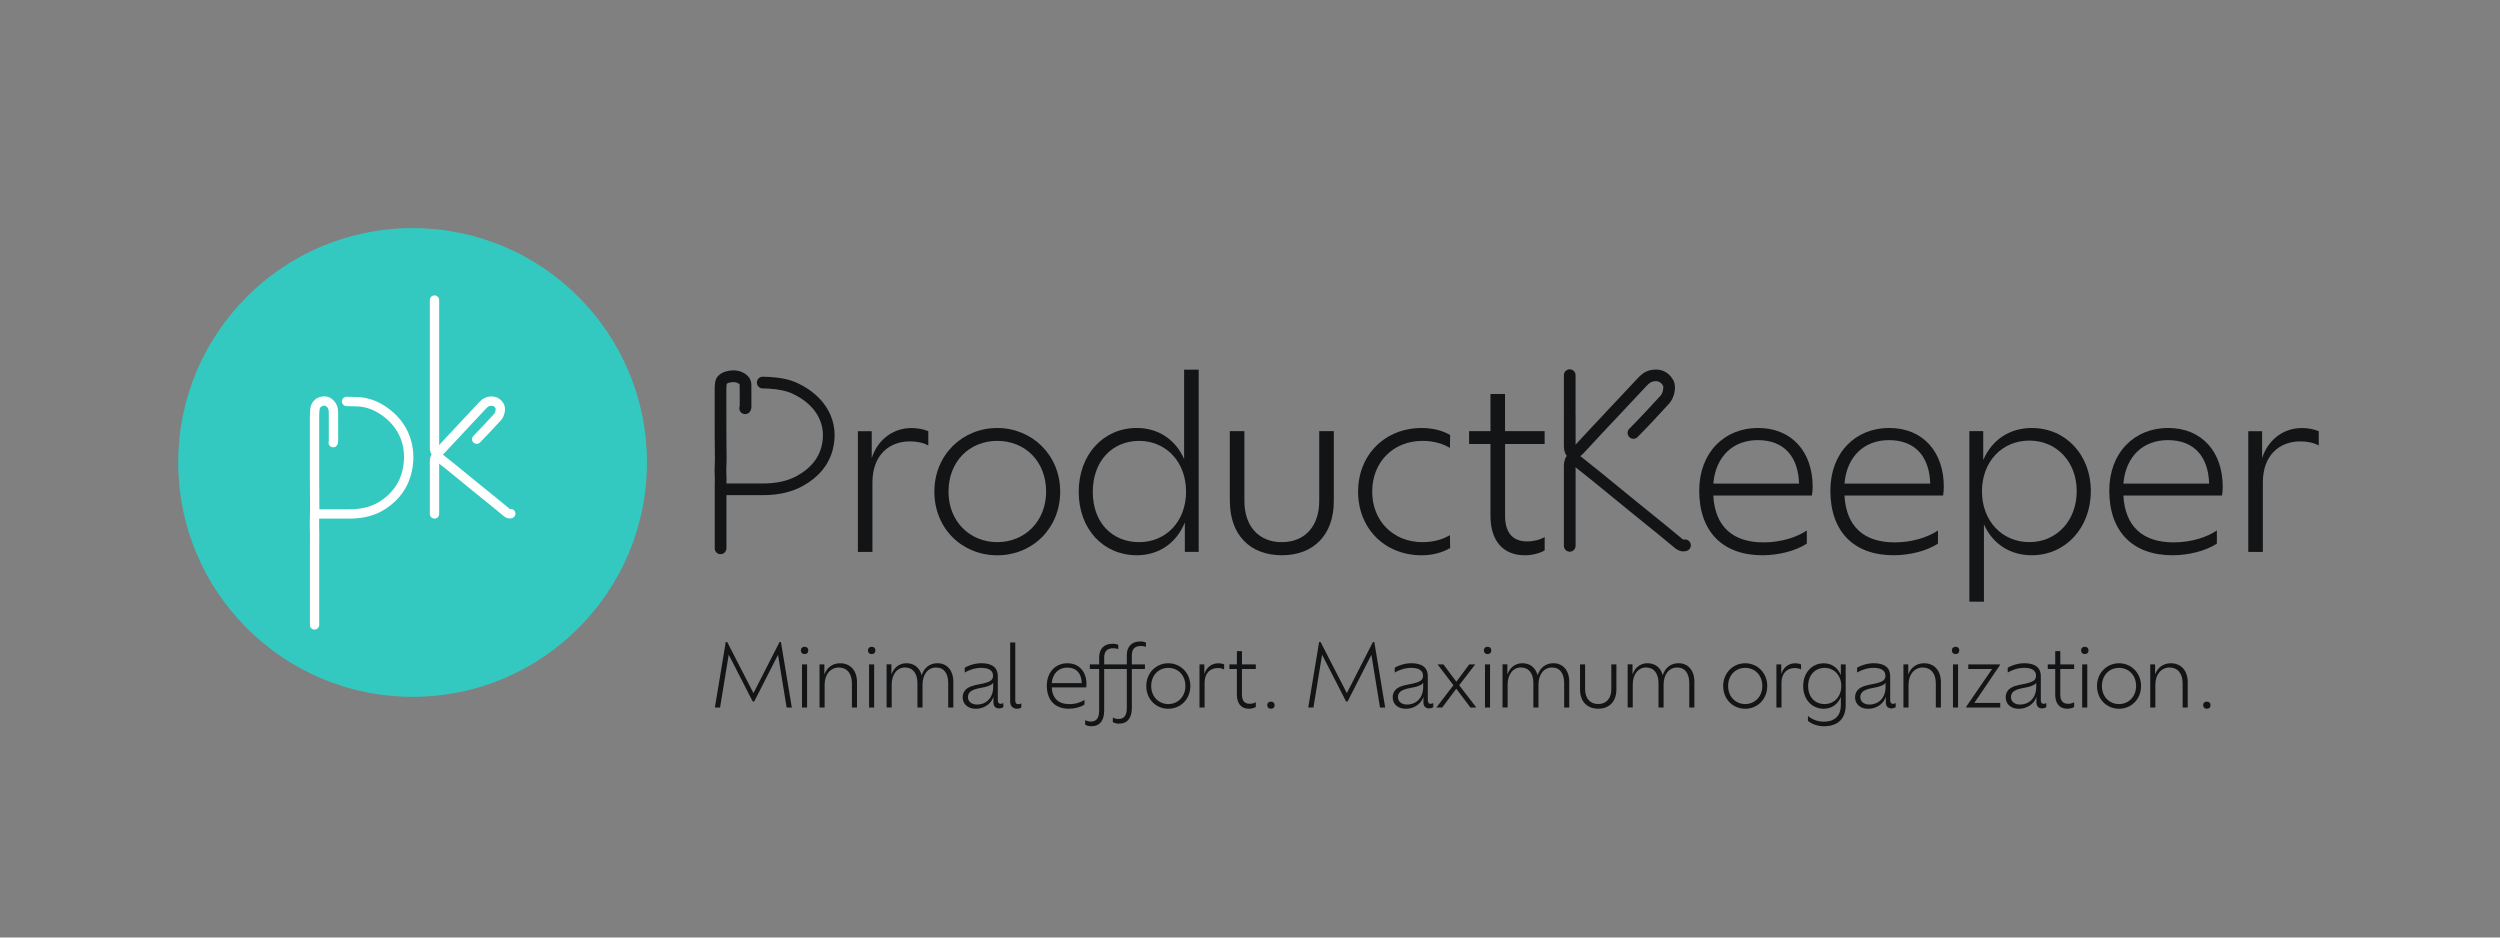 <?xml version="1.0" encoding="UTF-8"?>
<svg id="Layer_1" data-name="Layer 1" xmlns="http://www.w3.org/2000/svg" viewBox="0 0 800 300">
  <rect x="0" y="0" width="800" height="300" fill="#808080" stroke="none"/>
  <defs>
    <style>
      .cls-1 {
        fill: #33c9c1;
      }

      .cls-2 {
        fill: #fff;
      }

      .cls-3 {
        fill: #121416;
      }
    </style>
  </defs>
  <g id="full_logo_tagline_color" data-name="full logo + tagline color">
    <g>
      <path class="cls-3" d="M251.72,226.41l-2.75-16.88-7.62,14.94h-.49l-7.67-14.97-2.77,16.91h-1.66l3.48-20.97h.46l8.41,16.36,8.35-16.36h.44l3.48,20.97h-1.66Z"/>
      <path class="cls-3" d="M256.28,208.16c0-.78.49-1.19,1.17-1.19.73,0,1.2.42,1.2,1.19,0,.72-.46,1.14-1.2,1.14-.68,0-1.17-.42-1.17-1.14ZM256.64,212.6h1.63v13.8h-1.63v-13.8Z"/>
      <path class="cls-3" d="M274.24,218.33v8.08h-1.63v-7.78c0-3.11-1.6-5.03-4.19-5.03s-4.54,2.17-4.54,5.5v7.3h-1.63v-13.8h1.55v3.28c.63-2,2.42-3.64,5.03-3.64,3.24,0,5.41,2.28,5.41,6.08Z"/>
      <path class="cls-3" d="M277.75,208.16c0-.78.49-1.19,1.17-1.19.73,0,1.2.42,1.2,1.19,0,.72-.46,1.14-1.2,1.14-.68,0-1.17-.42-1.17-1.14ZM278.1,212.6h1.63v13.8h-1.63v-13.8Z"/>
      <path class="cls-3" d="M305.06,218.33v8.08h-1.63v-7.78c0-3.11-1.33-5.03-3.89-5.03s-4.33,2.17-4.33,5.47v7.33h-1.63v-7.78c0-3.11-1.47-5.03-3.97-5.03s-4.27,2.17-4.27,5.47v7.33h-1.63v-13.8h1.55v3.28c.63-1.97,2.31-3.64,4.79-3.64s4.22,1.42,4.9,3.86c.6-2.08,2.31-3.86,5.01-3.86,3.1,0,5.12,2.28,5.12,6.08Z"/>
      <path class="cls-3" d="M321.06,224.96v1.31c-.25.19-.79.42-1.36.42-1.03,0-1.8-.58-1.8-1.97v-1.75c-.25.75-.65,1.44-1.22,2.03-1.06,1.08-2.64,1.81-4.43,1.81-2.45,0-4.19-1.42-4.19-3.67,0-1,.33-1.78.9-2.39.98-1.06,2.72-1.47,4.43-1.78,1.58-.31,3.16-.64,3.89-1.39.3-.33.49-.78.49-1.31,0-1.53-1.06-2.56-3.78-2.56-2.04,0-4,.72-5.28,1.5v-1.56c1.14-.67,3.21-1.42,5.31-1.42,3.67,0,5.28,1.58,5.28,4.14v7.78c0,.69.33,1.08.9,1.08.33,0,.65-.11.87-.28ZM317.82,219.8v-1.31c-.05.08-.11.17-.16.22-.73.75-2.26,1.14-3.54,1.36-1.69.31-3.05.64-3.78,1.44-.38.39-.6.89-.6,1.56,0,1.44,1.17,2.39,2.94,2.39,1.36,0,2.67-.5,3.62-1.47.98-1,1.52-2.47,1.52-4.19Z"/>
      <path class="cls-3" d="M323.26,224.49v-18.91h1.63v18.69c0,.69.3,1.06.95,1.06.35,0,.73-.06.98-.28v1.36c-.33.22-.84.39-1.36.39-1.31,0-2.2-.83-2.2-2.3Z"/>
      <path class="cls-3" d="M347.61,219.96h-11.05c.19,3.55,2.18,5.36,5.63,5.36,2.01,0,3.75-.61,4.84-1.36v1.5c-1.28.86-3.21,1.33-4.98,1.33-4.46,0-7.07-2.72-7.07-7.39,0-4.33,2.8-7.16,6.58-7.16s6.12,2.72,6.12,6.72c0,.33-.03.67-.08,1ZM336.56,218.6h9.6c-.08-3-1.61-4.97-4.62-4.97-2.72,0-4.71,1.81-4.98,4.97Z"/>
      <path class="cls-3" d="M362.19,209.69v2.92h4.19v1.47h-4.19v12.44c0,3.17-1.36,5.05-4.11,5.05-.76,0-1.44-.19-1.99-.5l.03-1.47c.52.31,1.09.47,1.77.47,1.93,0,2.69-1.25,2.69-3.55v-12.44h-7.24v13.27c0,3.17-1.36,5.05-4.11,5.05-.76,0-1.44-.19-1.99-.5l.03-1.47c.52.31,1.09.47,1.77.47,1.93,0,2.69-1.25,2.69-3.55v-13.27h-2.99v-1.47h2.99v-2.22c0-2.8,1.58-4.39,4.3-4.39.73,0,1.36.14,1.82.33v1.39c-.41-.17-1.01-.28-1.63-.28-1.93,0-2.88,1-2.88,2.97v2.19h7.24v-2.94c0-2.8,1.58-4.39,4.3-4.39.73,0,1.36.14,1.82.33v1.39c-.41-.17-1.01-.28-1.63-.28-1.93,0-2.88,1-2.88,2.97Z"/>
      <path class="cls-3" d="M366.81,219.52c0-4.22,3.16-7.28,7.05-7.28s7.05,3.08,7.05,7.28-3.1,7.28-7.05,7.28-7.05-3.05-7.05-7.28ZM379.33,219.52c0-3.44-2.34-5.8-5.47-5.8s-5.47,2.36-5.47,5.8,2.42,5.78,5.47,5.78,5.47-2.36,5.47-5.78Z"/>
      <path class="cls-3" d="M391.73,212.6v1.64c-.52-.31-1.28-.47-2.04-.47-2.42,0-4.22,1.64-4.22,4.69v7.94h-1.63v-13.8h1.55v3.08c.54-1.78,2.07-3.44,4.49-3.44.6,0,1.36.14,1.85.36Z"/>
      <path class="cls-3" d="M397.42,214.08v8.19c0,1.94.84,2.94,2.48,2.94.71,0,1.47-.19,1.96-.5v1.53c-.54.33-1.41.56-2.2.56-2.48,0-3.86-1.67-3.86-4.53v-8.19h-2.39v-1.47h2.39v-4.25h1.63v4.25h4.43v1.47h-4.43Z"/>
      <path class="cls-3" d="M405.53,225.66c0-.75.49-1.14,1.17-1.14s1.17.39,1.17,1.14-.46,1.14-1.17,1.14-1.17-.42-1.17-1.14Z"/>
      <path class="cls-3" d="M441.6,226.41l-2.75-16.88-7.62,14.94h-.49l-7.67-14.97-2.77,16.91h-1.66l3.48-20.97h.46l8.41,16.36,8.35-16.36h.44l3.48,20.97h-1.66Z"/>
      <path class="cls-3" d="M458.66,224.96v1.31c-.25.19-.79.42-1.36.42-1.03,0-1.8-.58-1.8-1.97v-1.75c-.25.75-.65,1.44-1.22,2.03-1.06,1.08-2.64,1.81-4.43,1.81-2.45,0-4.19-1.42-4.19-3.67,0-1,.33-1.78.9-2.39.98-1.06,2.72-1.47,4.43-1.78,1.58-.31,3.16-.64,3.89-1.39.3-.33.49-.78.49-1.31,0-1.53-1.06-2.56-3.78-2.56-2.04,0-4,.72-5.28,1.5v-1.56c1.14-.67,3.21-1.42,5.31-1.42,3.67,0,5.28,1.58,5.28,4.14v7.78c0,.69.33,1.08.9,1.08.33,0,.65-.11.87-.28ZM455.42,219.8v-1.31c-.05.08-.11.17-.16.22-.73.75-2.26,1.14-3.54,1.36-1.69.31-3.05.64-3.78,1.44-.38.39-.6.89-.6,1.56,0,1.44,1.17,2.39,2.94,2.39,1.36,0,2.67-.5,3.62-1.47.98-1,1.52-2.47,1.52-4.19Z"/>
      <path class="cls-3" d="M470.54,226.41l-4.54-6.03-4.49,6.03h-1.88l5.47-7.14-5.09-6.67h1.88l4.14,5.55,4.14-5.55h1.9l-5.14,6.67,5.5,7.14h-1.88Z"/>
      <path class="cls-3" d="M474.84,208.16c0-.78.49-1.19,1.17-1.19.73,0,1.2.42,1.2,1.19,0,.72-.46,1.14-1.2,1.14-.68,0-1.17-.42-1.17-1.14ZM475.19,212.6h1.63v13.8h-1.63v-13.8Z"/>
      <path class="cls-3" d="M502.16,218.33v8.08h-1.63v-7.78c0-3.11-1.33-5.03-3.89-5.03s-4.33,2.17-4.33,5.47v7.33h-1.63v-7.78c0-3.11-1.47-5.03-3.97-5.03s-4.27,2.17-4.27,5.47v7.33h-1.63v-13.8h1.55v3.28c.63-1.97,2.31-3.64,4.79-3.64s4.22,1.42,4.9,3.86c.6-2.08,2.31-3.86,5.01-3.86,3.1,0,5.12,2.28,5.12,6.08Z"/>
      <path class="cls-3" d="M505.61,220.6v-8h1.63v8c0,2.86,1.6,4.69,4.19,4.69s4.19-1.83,4.19-4.69v-8h1.63v8c0,3.89-2.29,6.19-5.82,6.19s-5.82-2.3-5.82-6.19Z"/>
      <path class="cls-3" d="M542.2,218.33v8.08h-1.63v-7.78c0-3.11-1.33-5.03-3.89-5.03s-4.33,2.17-4.33,5.47v7.33h-1.63v-7.78c0-3.11-1.47-5.03-3.97-5.03s-4.27,2.17-4.27,5.47v7.33h-1.63v-13.8h1.55v3.28c.63-1.97,2.31-3.64,4.79-3.64s4.22,1.42,4.9,3.86c.6-2.08,2.31-3.86,5.01-3.86,3.1,0,5.12,2.28,5.12,6.08Z"/>
      <path class="cls-3" d="M551.42,219.52c0-4.22,3.16-7.28,7.05-7.28s7.05,3.08,7.05,7.28-3.1,7.28-7.05,7.28-7.05-3.05-7.05-7.28ZM563.94,219.52c0-3.44-2.34-5.8-5.47-5.8s-5.47,2.36-5.47,5.8,2.42,5.78,5.47,5.78,5.47-2.36,5.47-5.78Z"/>
      <path class="cls-3" d="M576.34,212.6v1.64c-.52-.31-1.28-.47-2.04-.47-2.42,0-4.22,1.64-4.22,4.69v7.94h-1.63v-13.8h1.55v3.08c.54-1.78,2.07-3.44,4.49-3.44.6,0,1.36.14,1.85.36Z"/>
      <path class="cls-3" d="M590.62,212.6v13.08c0,4.11-2.31,6.72-6.99,6.72-2.23,0-4.05-.86-5.09-1.72v-1.58c1.12.97,2.88,1.83,5.06,1.83,3.84,0,5.47-2.22,5.47-5.22v-2.69c-.98,2.39-2.99,3.78-5.47,3.78-3.75,0-6.58-2.94-6.58-7.25s2.83-7.3,6.58-7.3c2.48,0,4.49,1.36,5.47,3.78v-3.42h1.55ZM589.21,219.52c0-3.44-2.34-5.8-5.33-5.8s-5.28,2.25-5.28,5.83,2.26,5.75,5.28,5.75,5.33-2.33,5.33-5.78Z"/>
      <path class="cls-3" d="M606.62,224.96v1.31c-.25.19-.79.42-1.36.42-1.03,0-1.8-.58-1.8-1.97v-1.75c-.25.75-.65,1.44-1.22,2.03-1.06,1.08-2.64,1.81-4.43,1.81-2.45,0-4.19-1.42-4.19-3.67,0-1,.33-1.78.9-2.39.98-1.06,2.72-1.47,4.43-1.78,1.58-.31,3.16-.64,3.89-1.39.3-.33.49-.78.49-1.31,0-1.53-1.06-2.56-3.78-2.56-2.04,0-4,.72-5.28,1.5v-1.56c1.14-.67,3.21-1.42,5.31-1.42,3.67,0,5.28,1.58,5.28,4.14v7.78c0,.69.33,1.08.9,1.08.33,0,.65-.11.87-.28ZM603.38,219.8v-1.31c-.05.08-.11.17-.16.22-.73.75-2.26,1.14-3.54,1.36-1.69.31-3.05.64-3.78,1.44-.38.39-.6.89-.6,1.56,0,1.44,1.17,2.39,2.94,2.39,1.36,0,2.67-.5,3.62-1.47.98-1,1.52-2.47,1.52-4.19Z"/>
      <path class="cls-3" d="M621.09,218.33v8.08h-1.63v-7.78c0-3.11-1.6-5.03-4.19-5.03s-4.54,2.17-4.54,5.5v7.3h-1.63v-13.8h1.55v3.28c.63-2,2.42-3.64,5.03-3.64,3.24,0,5.41,2.28,5.41,6.08Z"/>
      <path class="cls-3" d="M624.6,208.16c0-.78.49-1.19,1.17-1.19.73,0,1.2.42,1.2,1.19,0,.72-.46,1.14-1.2,1.14-.68,0-1.17-.42-1.17-1.14ZM624.95,212.6h1.63v13.8h-1.63v-13.8Z"/>
      <path class="cls-3" d="M640.08,224.94v1.47h-10.88v-.28l8.27-12.05h-7.62v-1.47h10.12v.25l-8.19,12.08h8.3Z"/>
      <path class="cls-3" d="M654.82,224.96v1.31c-.25.19-.79.42-1.36.42-1.03,0-1.8-.58-1.8-1.97v-1.75c-.25.75-.65,1.44-1.22,2.03-1.06,1.08-2.64,1.81-4.43,1.81-2.45,0-4.19-1.42-4.19-3.67,0-1,.33-1.78.9-2.39.98-1.06,2.72-1.47,4.43-1.78,1.58-.31,3.16-.64,3.89-1.39.3-.33.49-.78.49-1.31,0-1.53-1.06-2.56-3.78-2.56-2.04,0-4,.72-5.28,1.5v-1.56c1.14-.67,3.21-1.42,5.31-1.42,3.67,0,5.28,1.58,5.28,4.14v7.78c0,.69.33,1.08.9,1.08.33,0,.65-.11.87-.28ZM651.59,219.8v-1.31c-.05.08-.11.17-.16.22-.73.75-2.26,1.14-3.54,1.36-1.69.31-3.05.64-3.78,1.44-.38.39-.6.89-.6,1.56,0,1.44,1.17,2.39,2.94,2.39,1.36,0,2.67-.5,3.62-1.47.98-1,1.52-2.47,1.52-4.19Z"/>
      <path class="cls-3" d="M659.29,214.08v8.19c0,1.94.84,2.94,2.48,2.94.71,0,1.47-.19,1.96-.5v1.53c-.54.33-1.41.56-2.2.56-2.48,0-3.86-1.67-3.86-4.53v-8.19h-2.39v-1.47h2.39v-4.25h1.63v4.25h4.43v1.47h-4.43Z"/>
      <path class="cls-3" d="M665.95,208.16c0-.78.49-1.19,1.17-1.19.73,0,1.2.42,1.2,1.19,0,.72-.46,1.14-1.2,1.14-.68,0-1.17-.42-1.17-1.14ZM666.3,212.6h1.63v13.8h-1.63v-13.8Z"/>
      <path class="cls-3" d="M671.04,219.52c0-4.22,3.16-7.28,7.05-7.28s7.05,3.08,7.05,7.28-3.1,7.28-7.05,7.28-7.05-3.05-7.05-7.28ZM683.55,219.52c0-3.44-2.34-5.8-5.47-5.8s-5.47,2.36-5.47,5.8,2.42,5.78,5.47,5.78,5.47-2.36,5.47-5.78Z"/>
      <path class="cls-3" d="M700.07,218.33v8.08h-1.63v-7.78c0-3.11-1.6-5.03-4.19-5.03s-4.54,2.17-4.54,5.5v7.3h-1.63v-13.8h1.55v3.28c.63-2,2.42-3.64,5.03-3.64,3.24,0,5.41,2.28,5.41,6.08Z"/>
      <path class="cls-3" d="M705.02,225.66c0-.75.49-1.14,1.17-1.14s1.17.39,1.17,1.14-.46,1.14-1.17,1.14-1.17-.42-1.17-1.14Z"/>
    </g>
    <g>
      <path class="cls-3" d="M297.06,137.97v4.59c-1.48-.86-3.65-1.32-5.83-1.32-6.92,0-12.05,4.59-12.05,13.14v22.23h-4.66v-38.63h4.43v8.63c1.56-4.97,5.91-9.64,12.83-9.64,1.71,0,3.89.39,5.29,1.01Z"/>
      <path class="cls-3" d="M299,157.32c0-11.81,9.02-20.36,20.13-20.36s20.13,8.63,20.13,20.36-8.86,20.37-20.13,20.37-20.13-8.55-20.13-20.37ZM334.76,157.32c0-9.64-6.68-16.24-15.62-16.24s-15.62,6.61-15.62,16.24,6.92,16.17,15.62,16.17,15.62-6.61,15.62-16.17Z"/>
      <path class="cls-3" d="M383.58,118.3v58.3h-4.43v-9.41c-2.72,6.69-8.39,10.49-15.39,10.49-10.57,0-18.57-8.24-18.57-20.29s8-20.44,18.57-20.44c6.76,0,12.36,3.58,15.16,9.95v-28.6h4.67ZM379.54,157.32c0-9.64-6.53-16.24-15-16.24s-14.85,6.3-14.85,16.32,6.37,16.09,14.85,16.09,15-6.53,15-16.17Z"/>
      <path class="cls-3" d="M393.54,160.35v-22.39h4.67v22.39c0,8.01,4.58,13.14,11.97,13.14s11.97-5.13,11.97-13.14v-22.39h4.67v22.39c0,10.88-6.53,17.33-16.63,17.33s-16.63-6.45-16.63-17.33Z"/>
      <path class="cls-3" d="M434.59,157.32c0-11.74,8.55-20.36,20.36-20.36,3.42,0,6.61.78,9.1,2.25l-.08,4.12c-2.18-1.32-5.13-2.25-8.78-2.25-9.33,0-16.09,6.76-16.09,16.24s6.84,16.17,16.09,16.17c3.65,0,6.61-.93,8.78-2.25l.08,4.12c-2.49,1.48-5.67,2.33-9.1,2.33-11.89,0-20.36-8.63-20.36-20.37Z"/>
      <path class="cls-3" d="M481.62,142.08v22.93c0,5.44,2.41,8.24,7.07,8.24,2.02,0,4.2-.54,5.6-1.4v4.28c-1.56.93-4.04,1.56-6.3,1.56-7.07,0-11.04-4.66-11.04-12.67v-22.93h-6.84v-4.12h6.84v-11.89h4.66v11.89h12.67v4.12h-12.67Z"/>
      <path class="cls-3" d="M579.81,158.56h-31.56c.54,9.95,6.22,15,16.09,15,5.75,0,10.73-1.71,13.84-3.81v4.2c-3.65,2.41-9.17,3.73-14.22,3.73-12.75,0-20.21-7.62-20.21-20.68,0-12.13,8.01-20.05,18.81-20.05s17.49,7.62,17.49,18.81c0,.93-.08,1.86-.23,2.8ZM548.25,154.75h27.44c-.23-8.39-4.58-13.91-13.21-13.91-7.77,0-13.45,5.05-14.22,13.91Z"/>
      <path class="cls-3" d="M621.79,158.56h-31.56c.54,9.95,6.22,15,16.09,15,5.75,0,10.73-1.71,13.83-3.81v4.2c-3.65,2.41-9.17,3.73-14.22,3.73-12.75,0-20.21-7.62-20.21-20.68,0-12.13,8-20.05,18.81-20.05s17.49,7.62,17.49,18.81c0,.93-.08,1.86-.23,2.8ZM590.23,154.75h27.44c-.23-8.39-4.59-13.91-13.22-13.91-7.77,0-13.45,5.05-14.22,13.91Z"/>
      <path class="cls-3" d="M669.06,157.16c0,11.74-8.08,20.52-18.89,20.52-6.84,0-12.44-3.5-15.31-9.87v24.72h-4.66v-54.56h4.43v9.25c2.8-6.53,8.47-10.26,15.55-10.26,10.88,0,18.89,8.63,18.89,20.21ZM664.55,157.16c0-9.41-6.45-16.17-15.16-16.17s-15.16,6.68-15.16,16.24,6.53,16.25,15.16,16.25,15.16-6.76,15.16-16.32Z"/>
      <path class="cls-3" d="M711.04,158.56h-31.56c.54,9.95,6.22,15,16.09,15,5.75,0,10.73-1.71,13.83-3.81v4.2c-3.65,2.41-9.17,3.73-14.22,3.73-12.75,0-20.21-7.62-20.21-20.68,0-12.13,8-20.05,18.81-20.05s17.49,7.62,17.49,18.81c0,.93-.08,1.86-.23,2.8ZM679.48,154.75h27.44c-.23-8.39-4.59-13.91-13.22-13.91-7.77,0-13.45,5.05-14.22,13.91Z"/>
      <path class="cls-3" d="M741.99,137.97v4.59c-1.48-.86-3.65-1.32-5.83-1.32-6.92,0-12.05,4.59-12.05,13.14v22.23h-4.66v-38.63h4.43v8.63c1.56-4.97,5.91-9.64,12.83-9.64,1.71,0,3.89.39,5.29,1.01Z"/>
    </g>
    <g>
      <path class="cls-3" d="M243.95,158.45h-.14c-2.71,0-5.42,0-8.13,0h-3.56c-1.03,0-1.87-.84-1.87-1.87s.84-1.87,1.87-1.87h3.56c2.72,0,5.43,0,8.15,0,4.62.03,8.25-.78,11.33-2.5,4.11-2.3,6.7-5.39,7.69-9.19,1.85-7.06-1.56-13.41-9.14-16.99-2.01-.95-4.45-1.48-7.68-1.67-.95-.06-.98-.06-1.71-.06h-.26c-1.03,0-1.87-.85-1.86-1.89,0-1.03.84-1.86,1.87-1.86h.26c.81,0,.84,0,1.91.07,3.73.22,6.6.86,9.06,2.02,9.2,4.34,13.47,12.51,11.16,21.32-1.27,4.82-4.46,8.69-9.48,11.51-3.58,2-7.84,2.98-13.03,2.98Z"/>
      <path class="cls-3" d="M230.58,177.34c-1.03,0-1.87-.84-1.87-1.87v-19.37c0-.47,0-.95.02-1.42.02-1.05.03-2.04-.03-3.03-.07-.98-.02-1.93.02-2.84.03-.61.06-1.22.05-1.83-.08-5.15-.07-10.38-.07-15.44,0-2.46,0-4.92,0-7.38,0-.71.07-1.43.21-2.13.17-.82.91-2.79,4.25-3.37,1.88-.32,3.54-.08,4.94.74,1.91,1.11,2.33,2.64,2.34,3.74.02,1.64.02,3.28.01,4.91v1.83c0,.41.02,1.11-.45,1.81-.58.86-1.74,1.08-2.6.51-.74-.5-1.01-1.44-.69-2.24v-.07s0-1.84,0-1.84c0-1.62,0-3.23-.01-4.85,0-.14,0-.28-.48-.55-.64-.37-1.41-.46-2.43-.29-.84.14-1.18.4-1.23.47-.07.4-.12.86-.12,1.32,0,2.47,0,4.93,0,7.4,0,5.04-.01,10.25.07,15.37.01.69-.02,1.38-.05,2.07-.04.84-.08,1.64-.03,2.41.08,1.14.06,2.25.04,3.33,0,.45-.01.91-.01,1.36v19.37c0,1.03-.84,1.87-1.87,1.87Z"/>
    </g>
    <g>
      <path class="cls-3" d="M502.31,176.54c-1.03,0-1.87-.84-1.87-1.87v-5.67c0-6.5,0-13.01,0-19.51,0-1.16.07-2.39.91-3.6-.91-1.33-.91-2.69-.91-3.6,0-7.88,0-10.35,0-11.02h0v-.14s0-.03,0-.04v-.03h0c0-.07,0-.14.02-.21-.02-.44-.02-.95-.02-1.5v-9.3c0-1.03.84-1.87,1.87-1.87s1.87.84,1.87,1.87c0,7.87,0,10.34,0,11.01h0s0,.06,0,.09v.12h0c0,.06-.01.12-.02.18.03.46.03.97.03,1.54v9.3c0,.78.03,1.17.24,1.46.95,1.32.95,2.95,0,4.27-.21.29-.25.69-.24,1.46,0,6.51,0,13.01,0,19.52v5.67c0,1.03-.84,1.87-1.87,1.87Z"/>
      <path class="cls-3" d="M538.71,176.45c-1.46,0-2.52-.89-2.97-1.27-3.32-2.79-6.76-5.56-10.08-8.24-1.53-1.24-3.06-2.47-4.59-3.72-1.67-1.36-3.34-2.73-5.01-4.09-4.52-3.7-9.19-7.52-13.85-11.17-.81-.64-.96-1.81-.32-2.63.64-.81,1.81-.96,2.63-.32,4.7,3.68,9.38,7.51,13.91,11.22,1.67,1.36,3.33,2.73,5,4.08,1.52,1.24,3.05,2.48,4.58,3.71,3.34,2.69,6.79,5.48,10.14,8.29.39.33.53.38.58.39,1-.27,2.01.33,2.28,1.32.27,1-.34,2.02-1.34,2.29-.33.09-.65.13-.95.13Z"/>
      <path class="cls-3" d="M503.36,147.15c-.69,0-1.36-.39-1.68-1.05-.45-.93-.07-2.05.86-2.5.73-.36,1.36-1,1.99-1.69,3.53-3.84,7.17-7.7,10.68-11.43,2.95-3.13,5.89-6.25,8.81-9.4,1.01-1.09,2.29-2.25,4.13-2.64,3.13-.67,5.71.44,7.26,3.13,1.25,2.17.35,5.8-1.3,7.59-3.08,3.35-6.56,7.15-10.09,10.7-.73.73-1.91.74-2.65,0-.73-.73-.74-1.91,0-2.65,3.47-3.5,6.79-7.11,9.99-10.59.82-.89,1.05-2.74.81-3.19-.73-1.27-1.69-1.67-3.23-1.34-.66.14-1.29.59-2.17,1.53-2.93,3.16-5.88,6.29-8.83,9.42-3.51,3.72-7.14,7.57-10.65,11.4-.85.92-1.78,1.87-3.1,2.52-.27.13-.55.19-.82.19Z"/>
    </g>
    <g id="submark_color" data-name="submark color">
      <circle class="cls-1" cx="132.03" cy="147.99" r="75"/>
      <g>
        <path class="cls-2" d="M111.69,165.96h-.13c-2.43-.01-4.85,0-7.28,0h-3.23c-.83,0-1.49-.67-1.49-1.49s.67-1.49,1.49-1.49h3.22c2.43,0,4.87,0,7.3,0,.04,0,.08,0,.12,0,4.12,0,7.31-.84,10.06-2.64,3.77-2.48,6.15-5.84,7.08-9.99,1.73-7.75-1.4-14.69-8.38-18.56-2.11-1.17-4.36-1.76-6.7-1.76-.06,0-.12,0-.18,0-.49,0-.98-.02-1.47-.04-.41-.02-.82-.03-1.22-.04-.83,0-1.49-.68-1.48-1.51,0-.82.67-1.48,1.49-1.48h.01c.44,0,.88.02,1.32.04.48.02.96.05,1.43.04,2.94,0,5.67.7,8.25,2.13,8.09,4.48,11.86,12.84,9.85,21.83-1.1,4.93-3.91,8.92-8.35,11.83-3.21,2.11-7.04,3.13-11.7,3.13Z"/>
        <path class="cls-2" d="M100.66,201.47h0c-.83,0-1.49-.67-1.49-1.5v-25.19c0-.61,0-1.22.01-1.83.01-1.34.03-2.72-.03-4.06-.05-1.19-.01-2.37.02-3.51.02-.83.05-1.66.04-2.49-.06-6.69-.06-13.48-.05-20.06,0-3.2,0-6.41,0-9.61,0-.82.05-1.65.14-2.46.22-1.84,1.36-3.2,3.12-3.72,1.63-.48,3.1-.12,4.27,1.04,1,1,1.49,2.25,1.51,3.84.02,2.14.01,4.27.01,6.41v2.33s0,.13,0,.13c0,.36.01.86-.2,1.4-.3.77-1.17,1.15-1.94.85-.76-.3-1.14-1.15-.85-1.92,0-.06,0-.19,0-.3v-.17s0-2.34,0-2.34c0-2.13,0-4.25-.01-6.38,0-.79-.19-1.31-.63-1.75-.32-.32-.65-.48-1.31-.29-.61.18-.93.57-1.01,1.21-.08.69-.12,1.4-.12,2.1,0,3.21,0,6.41,0,9.62,0,6.56-.01,13.35.05,20.03,0,.87-.02,1.73-.04,2.6-.03,1.14-.06,2.22-.02,3.31.05,1.41.04,2.83.03,4.21,0,.6-.01,1.2-.01,1.8v25.2c0,.82-.67,1.49-1.49,1.49Z"/>
        <path class="cls-2" d="M139.04,165.95c-.83,0-1.49-.67-1.49-1.49v-3.7c0-4.32,0-8.64,0-12.96,0-.57,0-1.49.55-2.38-.55-.89-.55-1.81-.55-2.38,0-13.58,0-27.17,0-40.75v-6.27c0-.83.67-1.49,1.49-1.49s1.49.67,1.49,1.49v6.27c0,13.58,0,27.17,0,40.75,0,.44.02.68.11.82.69.96.69,2.16,0,3.12-.09.12-.11.32-.11.82,0,4.32,0,8.64,0,12.96v3.7c0,.83-.67,1.49-1.49,1.49Z"/>
        <path class="cls-2" d="M163.13,165.9c-1.05,0-1.8-.63-2.12-.9-2.2-1.84-4.47-3.68-6.67-5.45-1.01-.82-2.03-1.64-3.04-2.46-1.1-.9-2.2-1.8-3.3-2.7-2.99-2.45-6.09-4.98-9.18-7.4-.65-.51-.76-1.45-.25-2.1.51-.65,1.45-.76,2.1-.25,3.11,2.44,6.22,4.98,9.23,7.44,1.1.9,2.19,1.8,3.29,2.69,1.01.82,2.02,1.64,3.03,2.45,2.21,1.78,4.49,3.63,6.71,5.49.12.1.2.16.24.18.77-.14,1.52.32,1.72,1.08.21.8-.26,1.62-1.06,1.83-.25.07-.48.09-.7.09Z"/>
        <path class="cls-2" d="M139.74,146.51c-.55,0-1.08-.31-1.34-.84-.36-.74-.06-1.64.69-2,.45-.22.84-.63,1.24-1.06,2.34-2.55,4.71-5.06,7.08-7.58,1.94-2.06,3.89-4.13,5.82-6.21.65-.7,1.57-1.55,2.86-1.83,2.19-.47,3.99.31,5.08,2.19.91,1.58.26,4.07-.89,5.32-2.14,2.33-4.36,4.74-6.68,7.09-.58.59-1.53.59-2.11,0-.59-.58-.59-1.53,0-2.11,2.28-2.3,4.48-4.69,6.6-7,.45-.49.61-1.54.49-1.83-.35-.6-.8-.97-1.85-.74-.38.08-.76.35-1.3.94-1.93,2.09-3.88,4.16-5.83,6.23-2.36,2.51-4.73,5.02-7.06,7.55-.55.6-1.21,1.28-2.13,1.72-.21.1-.44.15-.66.15Z"/>
      </g>
    </g>
  </g>
</svg>